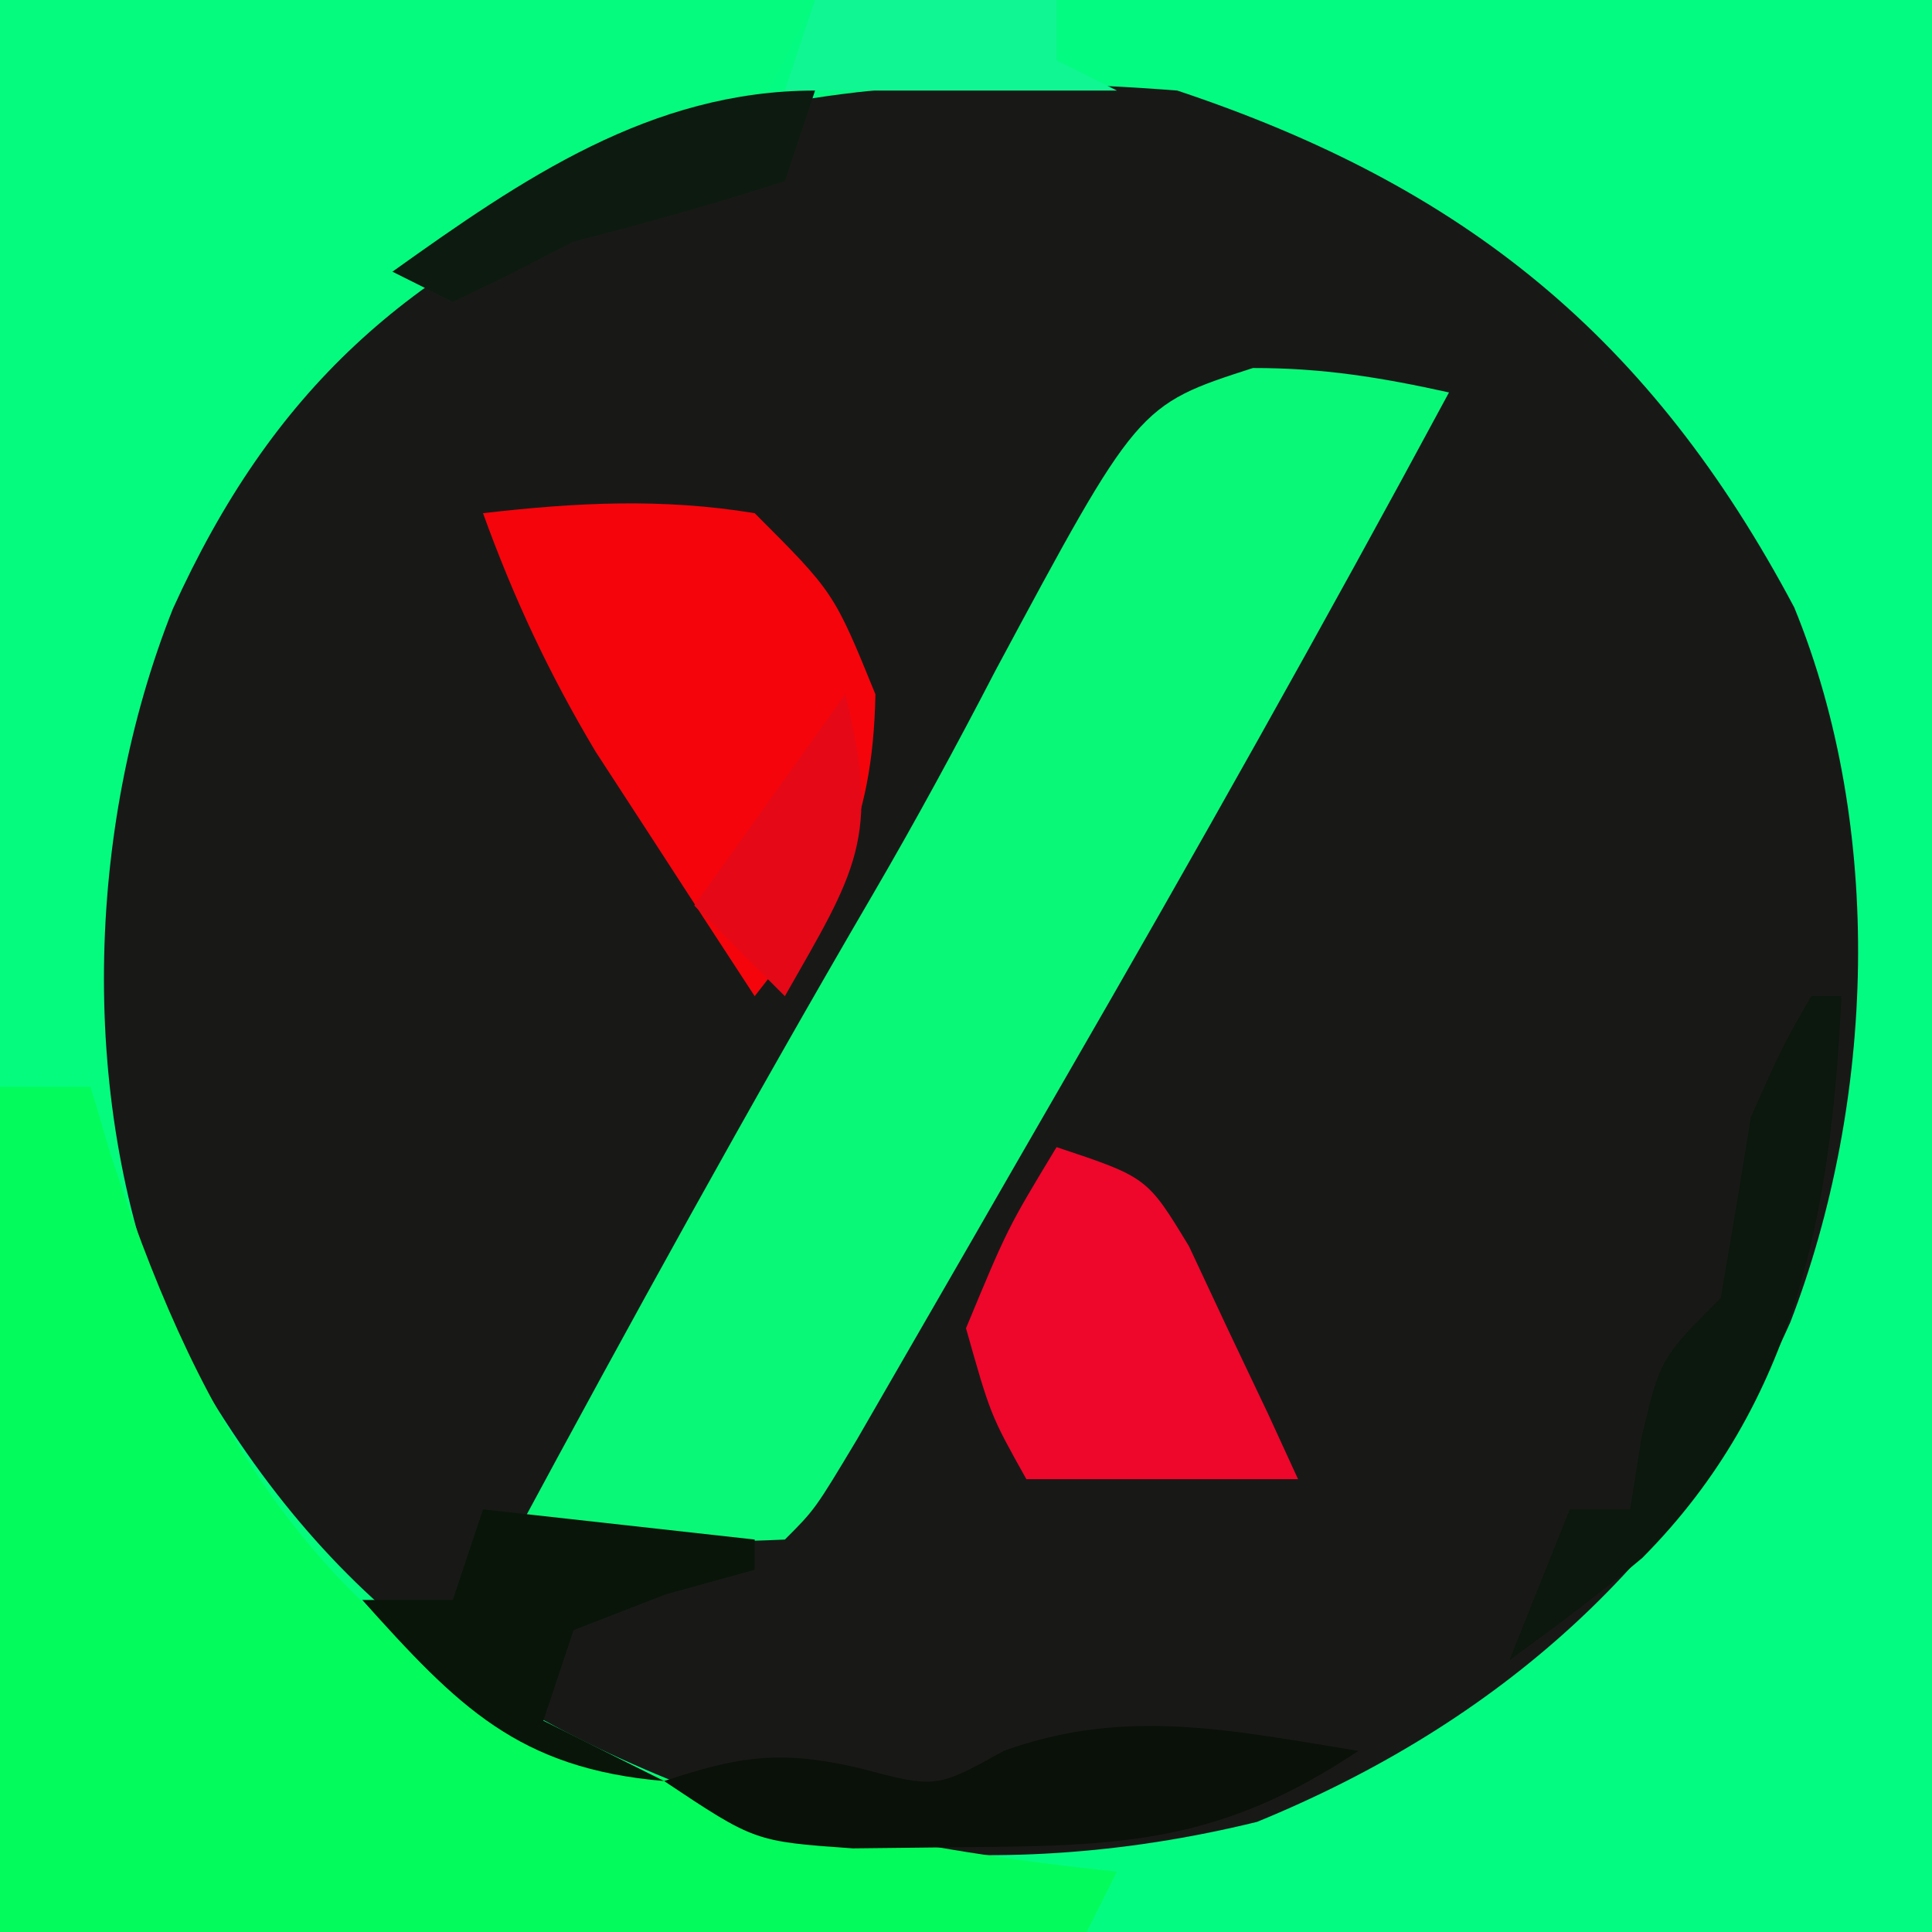 <?xml version="1.0" encoding="UTF-8"?>
<svg version="1.1" xmlns="http://www.w3.org/2000/svg" width="64" height="64">
<path d="M0 0 C21.12 0 42.24 0 64 0 C64 21.12 64 42.24 64 64 C42.88 64 21.76 64 0 64 C0 42.88 0 21.76 0 0 Z " fill="#181917" transform="translate(0,0)"/>
<path d="M0 0 C21.12 0 42.24 0 64 0 C64 21.12 64 42.24 64 64 C42.88 64 21.76 64 0 64 C0 42.88 0 21.76 0 0 Z M8 14 C2.909 22.004 2.284 29.629 3 39 C4.808 46.363 9.714 53.274 16.125 57.352 C24.163 61.459 32.764 62.531 41.641 60.352 C49.608 57.092 55.797 51.671 59.309 43.797 C62.117 36.498 62.431 27.443 59.438 20.125 C54.683 11.167 48.504 6.168 39 3 C26.113 1.99 16.775 4.153 8 14 Z " fill="#04FB82" transform="translate(0,0)"/>
<path d="M0 0 C8.91 0 17.82 0 27 0 C24.779 4.441 24.779 4.441 20.812 5.875 C13.48 8.917 9.016 12.917 5.727 20.168 C2.827 27.479 2.576 36.611 5.625 43.938 C10.352 52.83 16.094 56.996 25.5 60.188 C29.347 61.08 33.075 61.587 37 62 C36.505 62.99 36.505 62.99 36 64 C24.12 64 12.24 64 0 64 C0 42.88 0 21.76 0 0 Z " fill="#04FB7E" transform="translate(0,0)"/>
<path d="M0 0 C0.99 0 1.98 0 3 0 C3.208 0.701 3.415 1.403 3.629 2.125 C6.36 10.537 9.967 17.125 18 21.375 C24.199 24.081 30.318 25.297 37 26 C36.67 26.66 36.34 27.32 36 28 C24.12 28 12.24 28 0 28 C0 18.76 0 9.52 0 0 Z " fill="#03FC5B" transform="translate(0,36)"/>
<path d="M0 0 C2.318 -0.004 4.245 0.312 6.496 0.809 C2.35 8.508 -1.935 16.12 -6.31 23.692 C-7.335 25.465 -8.356 27.24 -9.377 29.016 C-10.023 30.136 -10.67 31.256 -11.336 32.41 C-11.921 33.424 -12.506 34.438 -13.109 35.483 C-14.504 37.809 -14.504 37.809 -15.504 38.809 C-17.023 38.88 -18.546 38.893 -20.066 38.871 C-20.893 38.862 -21.719 38.853 -22.57 38.844 C-23.208 38.832 -23.846 38.821 -24.504 38.809 C-20.628 31.615 -16.69 24.459 -12.57 17.402 C-11.155 14.975 -9.824 12.521 -8.531 10.027 C-3.811 1.231 -3.811 1.231 0 0 Z " fill="#09F878" transform="translate(41.504,12.191)"/>
<path d="M0 0 C3.074 -0.355 5.937 -0.505 9 0 C11.625 2.625 11.625 2.625 13 6 C12.912 10.418 11.68 12.615 9 16 C7.87 14.274 6.746 12.544 5.625 10.812 C4.999 9.85 4.372 8.887 3.727 7.895 C2.18 5.302 1.025 2.831 0 0 Z " fill="#F5040B" transform="translate(16,17)"/>
<path d="M0 0 C3 1 3 1 4.387 3.285 C4.816 4.202 5.245 5.118 5.688 6.062 C6.343 7.441 6.343 7.441 7.012 8.848 C7.338 9.558 7.664 10.268 8 11 C5.03 11 2.06 11 -1 11 C-2.188 8.875 -2.188 8.875 -3 6 C-1.625 2.688 -1.625 2.688 0 0 Z " fill="#EF062B" transform="translate(35,38)"/>
<path d="M0 0 C0.33 0 0.66 0 1 0 C0.674 7.038 -0.463 13.437 -5.598 18.609 C-7.015 19.802 -8.502 20.911 -10 22 C-9.34 20.35 -8.68 18.7 -8 17 C-7.34 17 -6.68 17 -6 17 C-5.814 15.824 -5.814 15.824 -5.625 14.625 C-5 12 -5 12 -3 10 C-2.653 8.002 -2.32 6.002 -2 4 C-0.938 1.625 -0.938 1.625 0 0 Z " fill="#0C170D" transform="translate(60,33)"/>
<path d="M0 0 C-4.491 2.994 -7.691 3.16 -13 3.188 C-14.238 3.202 -15.475 3.216 -16.75 3.23 C-20 3 -20 3 -23 1 C-20.514 0.171 -19.153 -0.035 -16.562 0.562 C-13.991 1.245 -13.991 1.245 -11.75 0 C-7.727 -1.463 -4.158 -0.67 0 0 Z " fill="#0A1109" transform="translate(45,58)"/>
<path d="M0 0 C2.97 0.33 5.94 0.66 9 1 C9 1.33 9 1.66 9 2 C8.031 2.268 7.061 2.536 6.062 2.812 C5.052 3.204 4.041 3.596 3 4 C2.67 4.99 2.34 5.98 2 7 C3.32 7.66 4.64 8.32 6 9 C1.167 8.586 -0.827 6.536 -4 3 C-3.01 3 -2.02 3 -1 3 C-0.67 2.01 -0.34 1.02 0 0 Z " fill="#091508" transform="translate(16,50)"/>
<path d="M0 0 C2.64 0 5.28 0 8 0 C8 0.66 8 1.32 8 2 C8.66 2.33 9.32 2.66 10 3 C6.37 3 2.74 3 -1 3 C-0.67 2.01 -0.34 1.02 0 0 Z " fill="#10F692" transform="translate(27,0)"/>
<path d="M0 0 C-0.33 0.99 -0.66 1.98 -1 3 C-3.311 3.741 -5.648 4.402 -8 5 C-9.145 5.588 -9.145 5.588 -10.312 6.188 C-10.869 6.456 -11.426 6.724 -12 7 C-12.66 6.67 -13.32 6.34 -14 6 C-9.717 2.941 -5.444 0 0 0 Z " fill="#0D1A10" transform="translate(27,3)"/>
<path d="M0 0 C1.192 4.766 0.342 5.879 -2 10 C-2.99 9.01 -3.98 8.02 -5 7 C-3.35 4.69 -1.7 2.38 0 0 Z " fill="#E50817" transform="translate(28,23)"/>
</svg>
